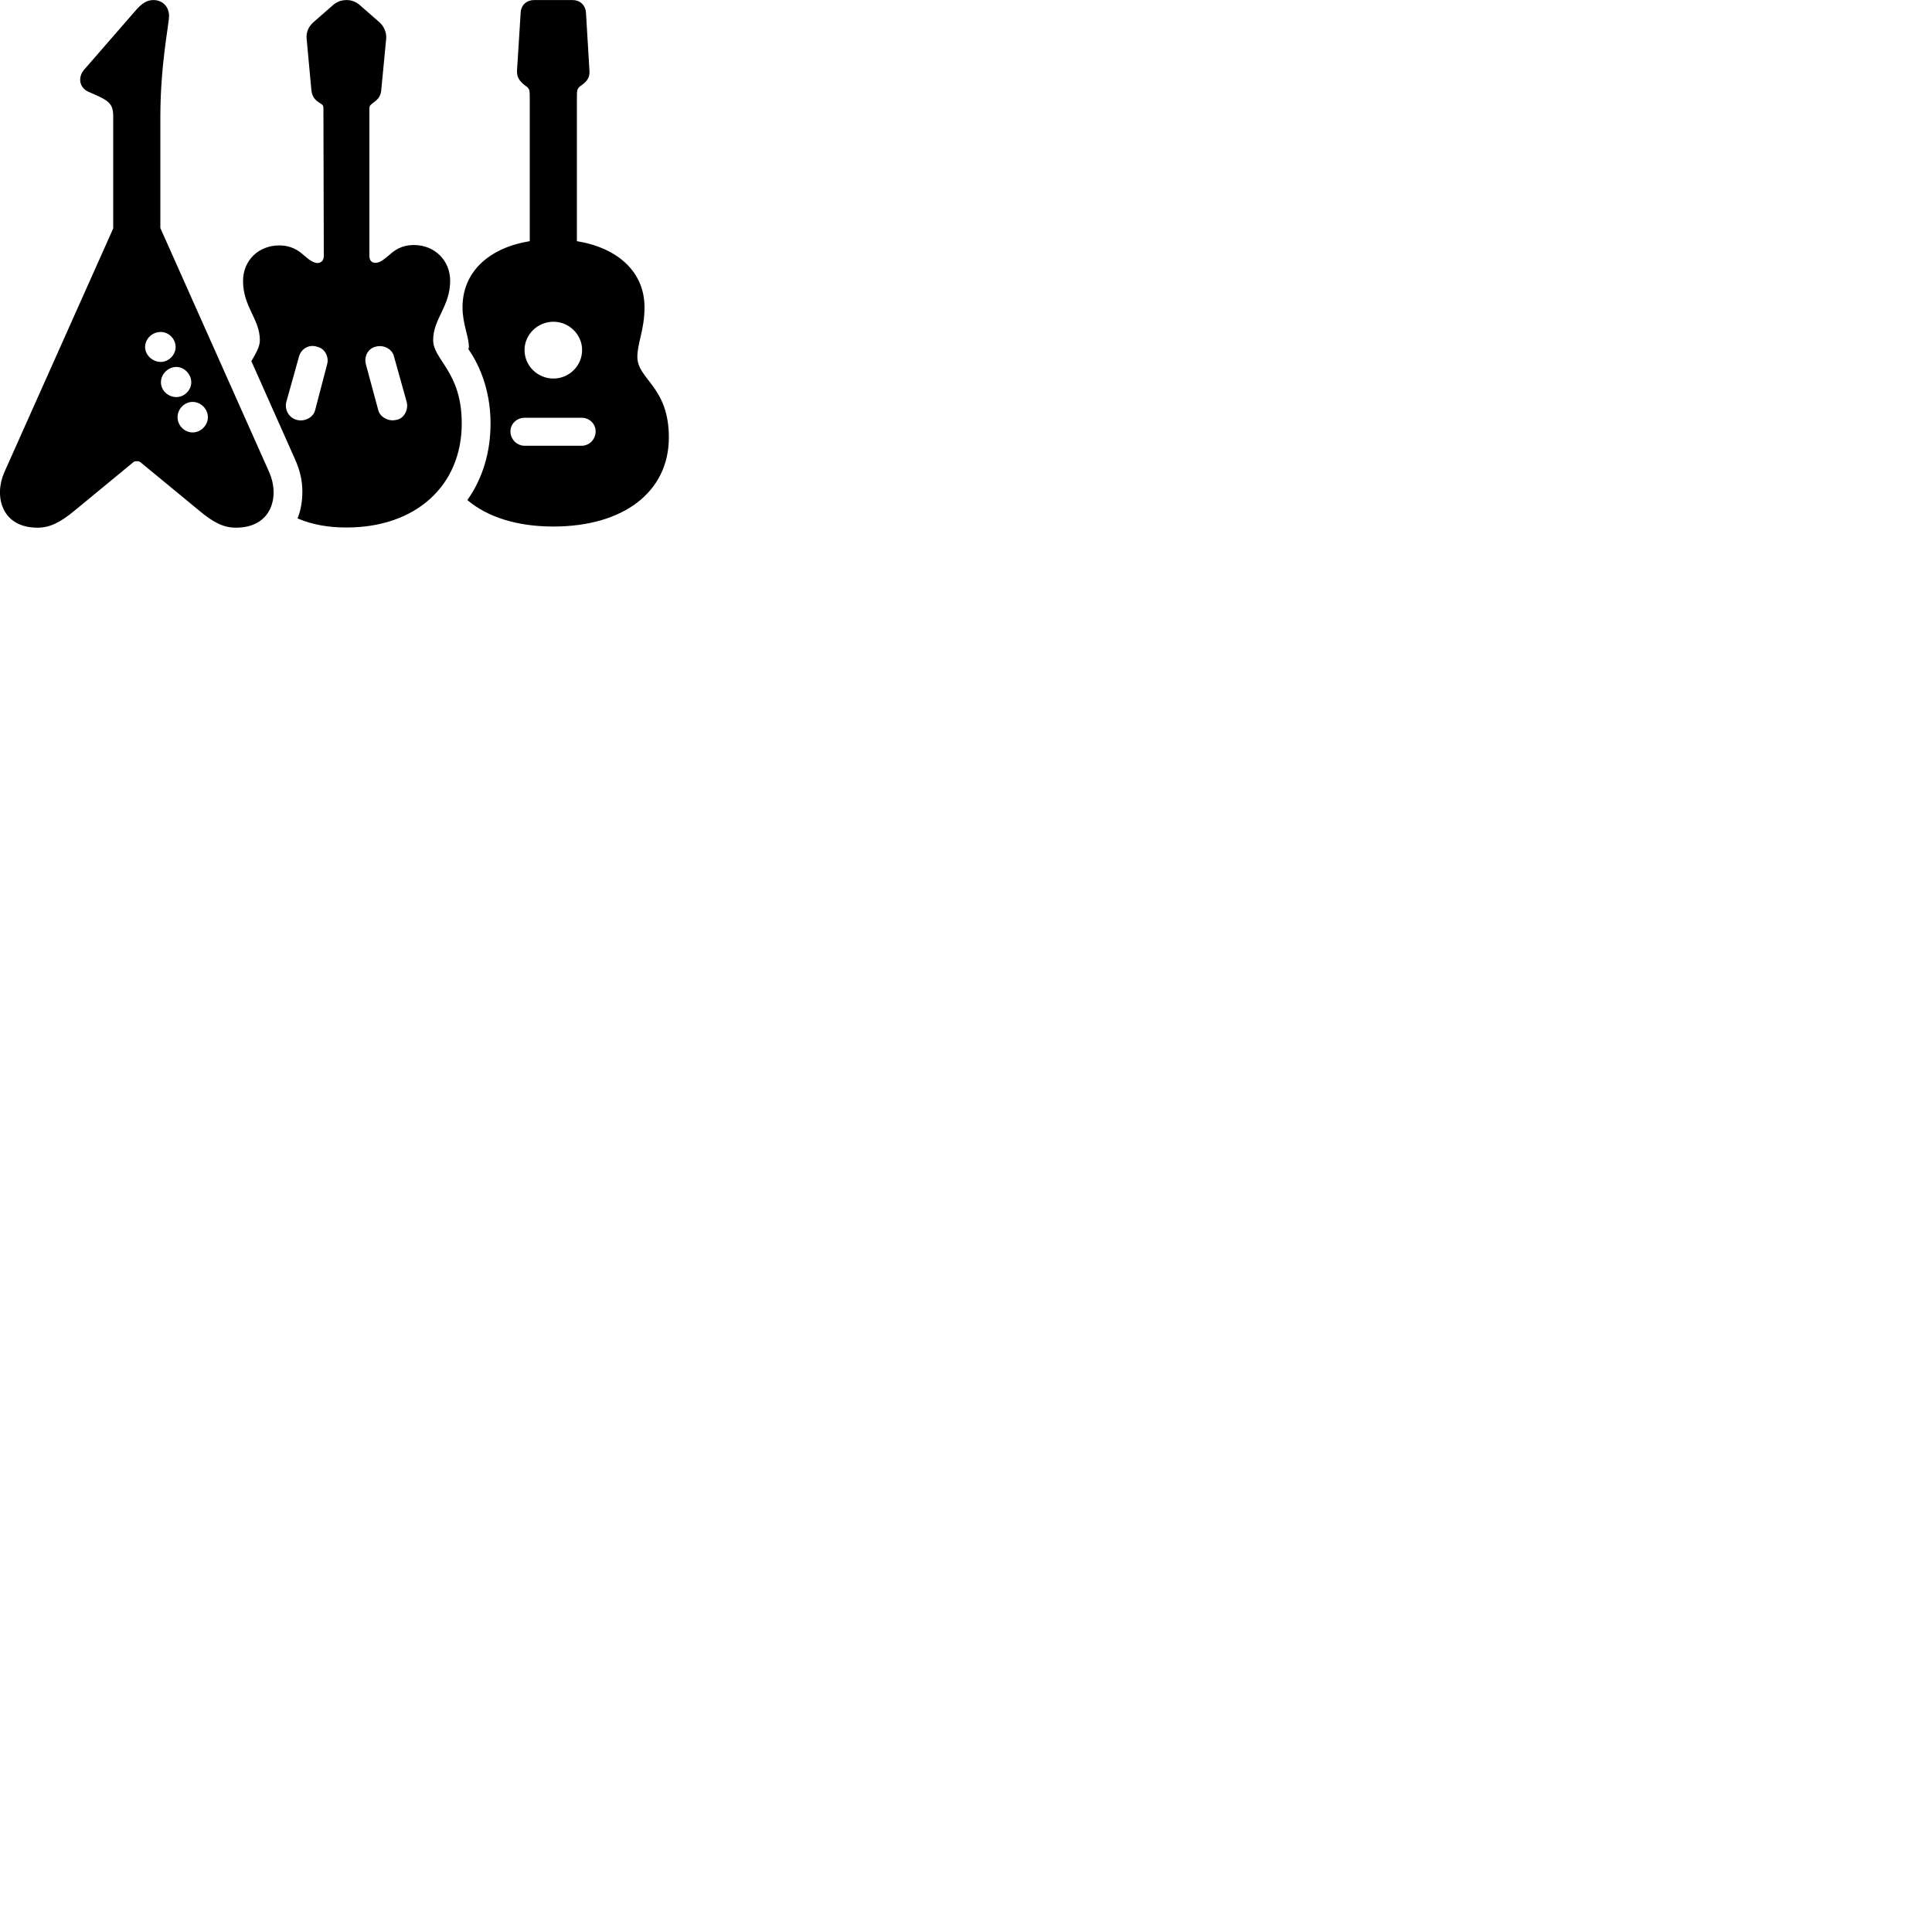 
        <svg xmlns="http://www.w3.org/2000/svg" viewBox="0 0 100 100">
            <path d="M0.22 24.453C-0.32 25.683 0.08 27.313 1.94 27.313C2.56 27.313 3.1 27.063 3.88 26.413L6.89 23.933C6.96 23.873 7.01 23.873 7.08 23.873C7.15 23.873 7.21 23.873 7.28 23.933L10.29 26.413C11.06 27.063 11.59 27.313 12.21 27.313C14.08 27.313 14.48 25.683 13.94 24.453L8.3 11.803V6.043C8.3 3.313 8.75 1.263 8.75 0.823C8.75 0.343 8.41 0.003 7.94 0.003C7.62 0.003 7.36 0.153 7.02 0.543L4.35 3.613C4.02 4.003 4.1 4.533 4.58 4.753C5.64 5.203 5.86 5.333 5.86 6.043V11.823ZM17.94 27.303C21.51 27.303 23.9 25.153 23.9 21.913C23.9 19.233 22.42 18.633 22.42 17.603C22.42 16.503 23.3 15.863 23.3 14.533C23.3 13.473 22.49 12.683 21.43 12.683C20.76 12.683 20.41 12.963 20.12 13.223C19.89 13.403 19.69 13.603 19.43 13.603C19.22 13.603 19.12 13.463 19.12 13.243V5.613C19.12 5.483 19.15 5.453 19.29 5.343C19.59 5.123 19.72 4.973 19.74 4.593L19.99 1.993C20.01 1.663 19.87 1.363 19.64 1.153L18.6 0.243C18.4 0.083 18.19 0.003 17.94 0.003C17.68 0.003 17.46 0.083 17.26 0.243L16.22 1.153C15.98 1.363 15.84 1.663 15.87 1.993L16.11 4.593C16.14 4.973 16.26 5.153 16.57 5.343C16.71 5.423 16.74 5.473 16.74 5.613L16.76 13.253C16.76 13.473 16.63 13.613 16.43 13.613C16.24 13.613 16.01 13.463 15.74 13.223C15.46 12.973 15.09 12.703 14.45 12.703C13.38 12.703 12.58 13.483 12.58 14.543C12.58 15.883 13.45 16.513 13.45 17.613C13.45 17.943 13.25 18.283 13.01 18.693L15.28 23.793C15.54 24.373 15.65 24.913 15.65 25.443C15.65 25.953 15.57 26.413 15.4 26.833C16.18 27.163 17 27.303 17.94 27.303ZM28.64 27.253C32.27 27.253 34.62 25.463 34.62 22.643C34.62 19.993 32.99 19.643 32.99 18.473C32.99 17.753 33.36 17.063 33.36 15.903C33.36 14.063 31.96 12.823 29.86 12.483V5.043C29.86 4.643 29.87 4.583 30.07 4.433C30.41 4.203 30.53 3.993 30.51 3.663L30.33 0.653C30.3 0.253 30.01 0.003 29.64 0.003H27.64C27.27 0.003 26.97 0.253 26.95 0.653L26.76 3.663C26.75 3.983 26.87 4.193 27.19 4.433C27.41 4.583 27.42 4.653 27.42 5.043V12.483C25.32 12.823 23.94 14.063 23.94 15.903C23.94 16.783 24.27 17.403 24.27 17.973C24.27 18.003 24.26 18.023 24.24 18.063C24.68 18.693 25.39 20.003 25.39 21.913C25.39 23.433 24.97 24.783 24.19 25.883C25.23 26.763 26.76 27.253 28.64 27.253ZM28.65 19.593C27.82 19.593 27.15 18.933 27.15 18.113C27.15 17.323 27.82 16.653 28.65 16.653C29.46 16.653 30.13 17.323 30.13 18.113C30.13 18.933 29.46 19.593 28.65 19.593ZM8.32 18.733C7.89 18.733 7.51 18.373 7.51 17.963C7.51 17.543 7.87 17.183 8.32 17.183C8.73 17.183 9.09 17.533 9.09 17.963C9.09 18.373 8.73 18.733 8.32 18.733ZM15.33 21.723C14.94 21.613 14.72 21.183 14.82 20.803L15.48 18.443C15.6 18.033 16.02 17.803 16.43 17.953C16.83 18.043 17.04 18.493 16.93 18.863L16.31 21.233C16.21 21.633 15.72 21.853 15.33 21.723ZM20.51 21.733C20.1 21.833 19.67 21.583 19.58 21.233L18.94 18.863C18.82 18.423 19.08 18.003 19.49 17.933C19.9 17.843 20.31 18.093 20.39 18.443L21.05 20.803C21.16 21.223 20.89 21.683 20.51 21.733ZM9.13 20.553C8.69 20.553 8.33 20.203 8.33 19.783C8.33 19.373 8.69 18.993 9.13 18.993C9.54 18.993 9.9 19.373 9.9 19.783C9.9 20.203 9.54 20.553 9.13 20.553ZM9.97 22.383C9.55 22.383 9.19 22.023 9.19 21.593C9.19 21.163 9.55 20.803 9.97 20.803C10.38 20.803 10.76 21.153 10.76 21.593C10.76 22.023 10.39 22.383 9.97 22.383ZM27.16 23.073C26.75 23.073 26.42 22.733 26.42 22.333C26.42 21.933 26.75 21.623 27.16 21.623H30.1C30.51 21.623 30.83 21.933 30.83 22.333C30.83 22.733 30.51 23.073 30.1 23.073Z" />
        </svg>
    